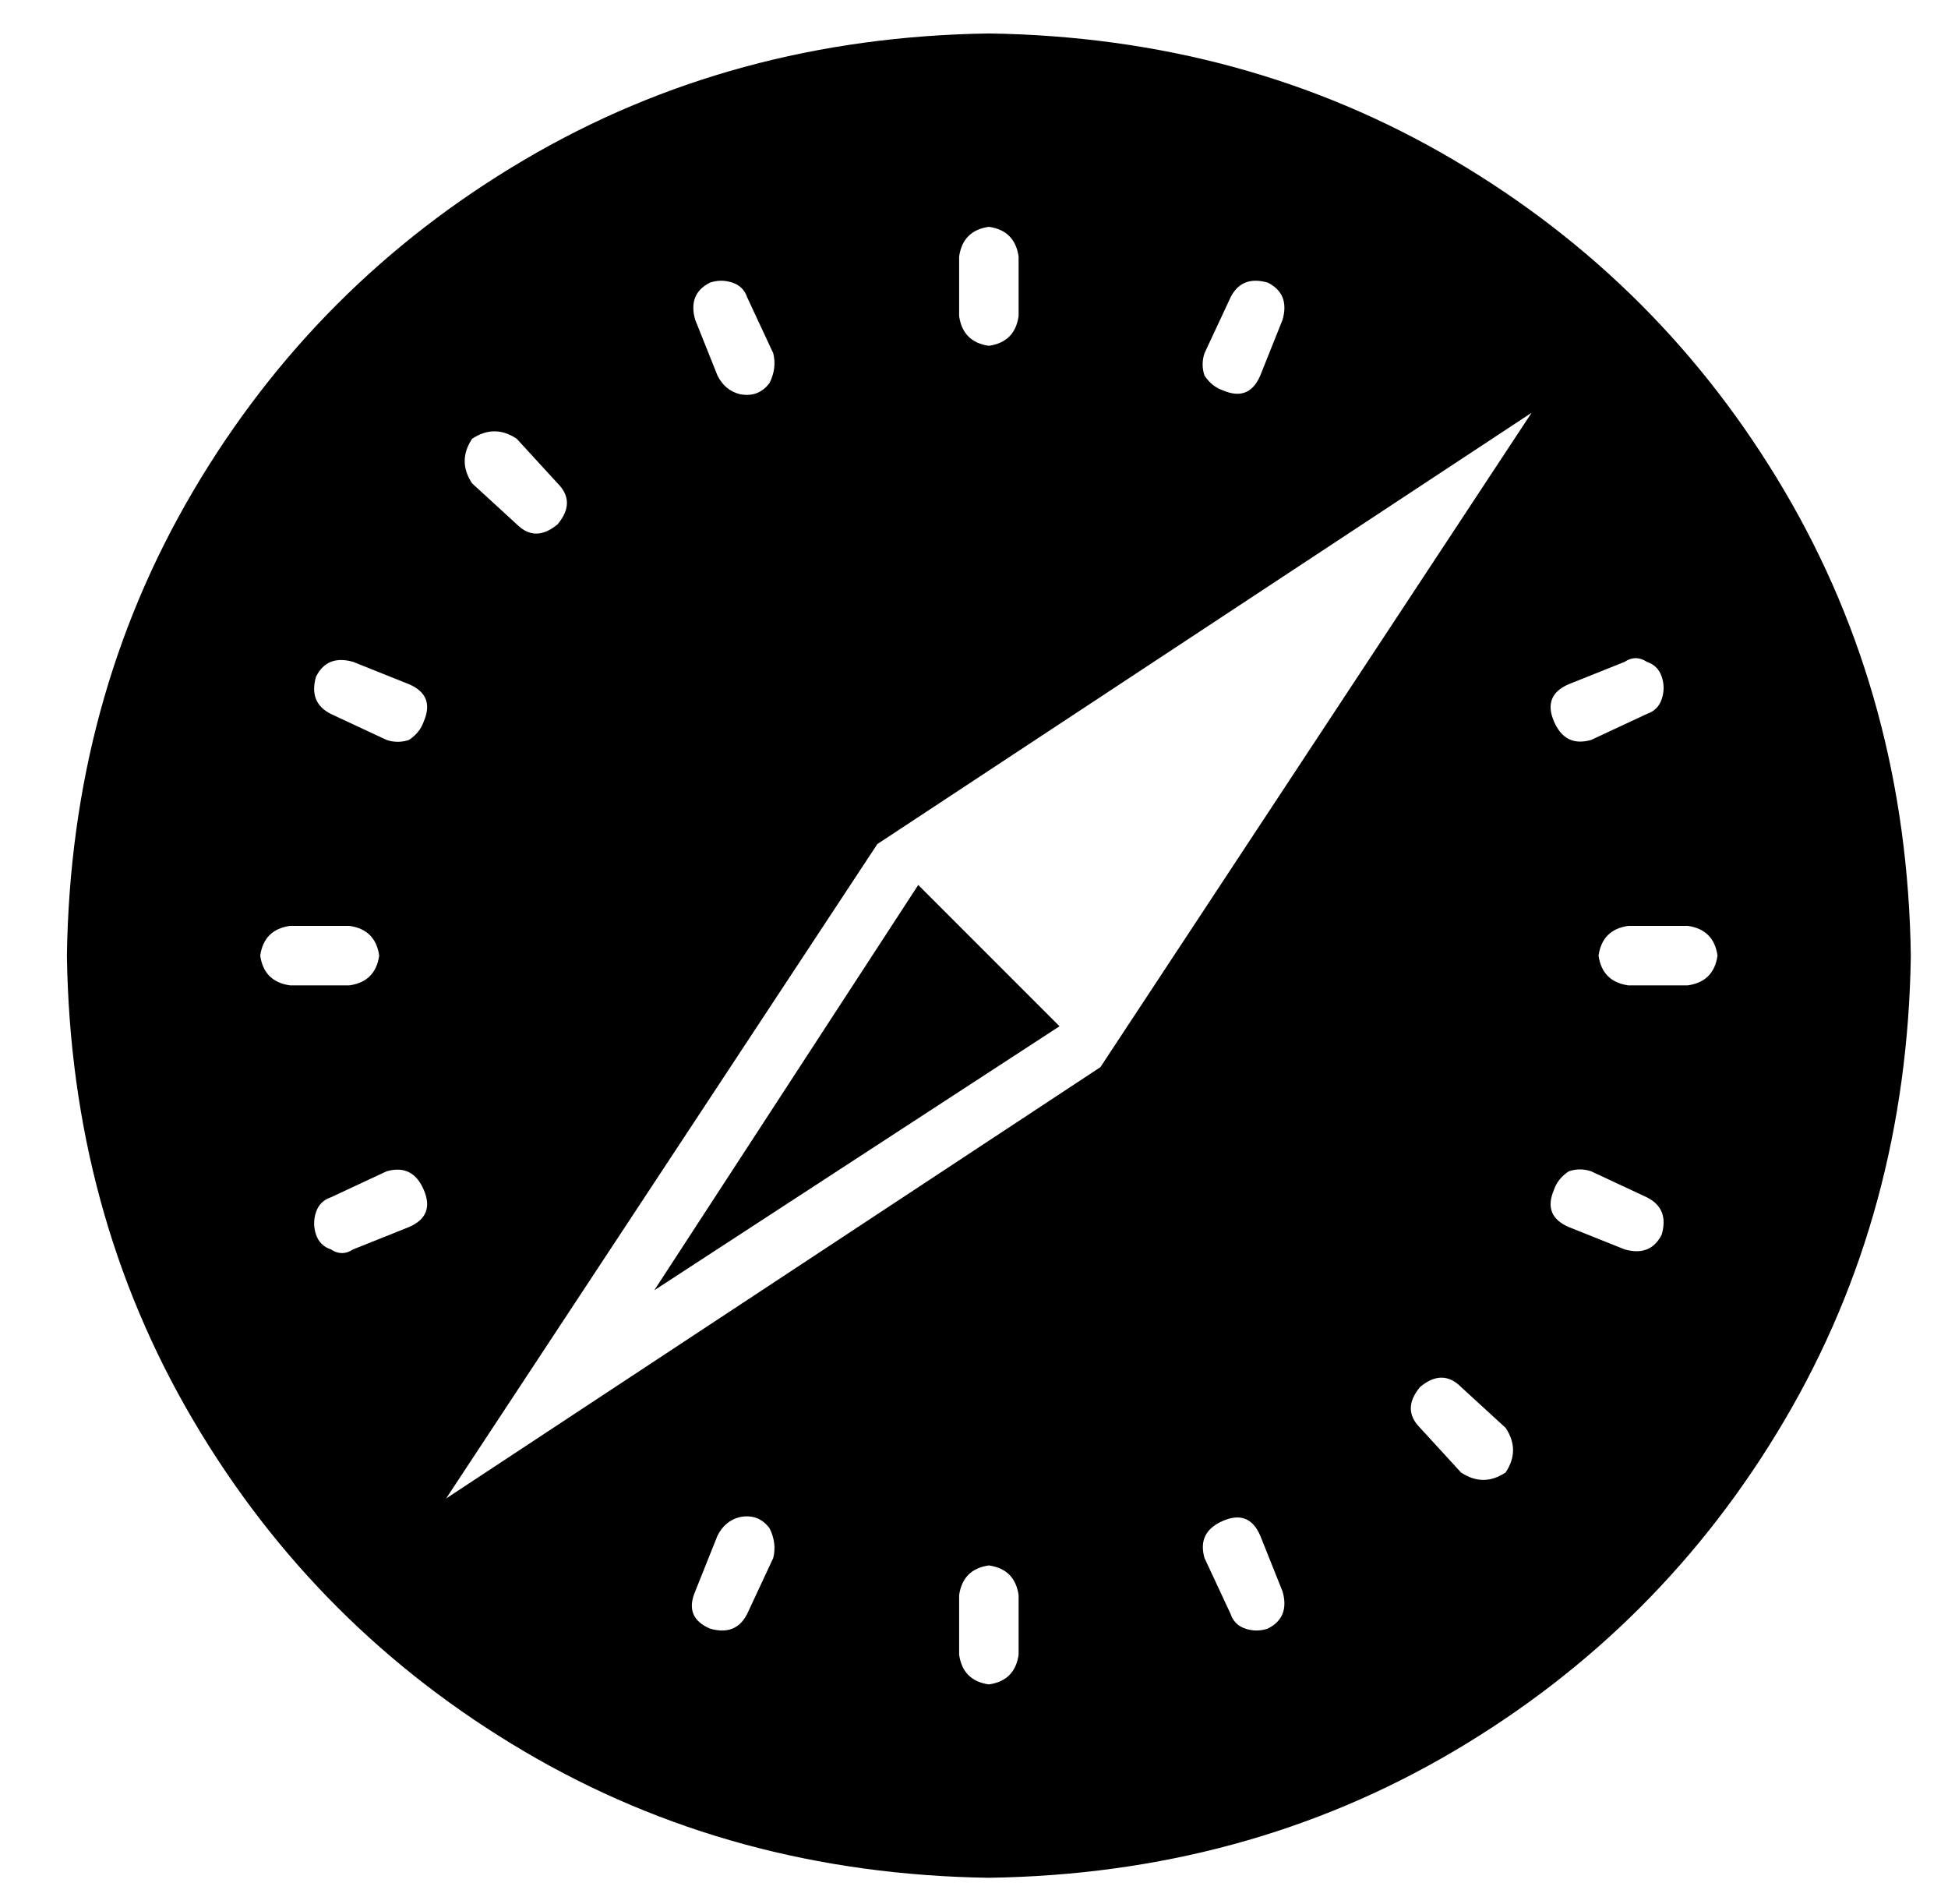 <?xml version="1.0" standalone="no"?>
<!DOCTYPE svg PUBLIC "-//W3C//DTD SVG 1.1//EN" "http://www.w3.org/Graphics/SVG/1.1/DTD/svg11.dtd" >
<svg xmlns="http://www.w3.org/2000/svg" xmlns:xlink="http://www.w3.org/1999/xlink" version="1.1" viewBox="-10 -40 524 512">
   <path fill="currentColor"
d="M275 236l-38 -38l38 38l-38 -38l-71 109zM256 -31q-69 1 -125 34v0v0q-56 33 -89 89v0v0q-33 56 -34 125q1 69 34 125t89 89t125 34q69 -1 125 -34t89 -89t34 -125q-1 -69 -34 -125t-89 -89t-125 -34v0zM412 144l15 -6l-15 6l15 -6q3 -2 6 0q3 1 4 4v0v0q1 3 0 6t-4 4
l-15 7v0q-7 2 -10 -5v0v0q-3 -7 4 -10v0zM314 55l7 -15l-7 15l7 -15q3 -6 10 -4v0v0q6 3 4 10l-6 15v0q-3 7 -10 4v0v0q-3 -1 -5 -4q-1 -3 0 -6v0zM256 21v0v0v0q7 1 8 8v16v0q-1 7 -8 8v0v0q-7 -1 -8 -8v-16v0q1 -7 8 -8v0zM181 36q3 -1 6 0t4 4l7 15v0q1 4 -1 8q-3 4 -8 3
q-4 -1 -6 -5l-6 -15v0q-2 -7 4 -10v0zM117 78v0v0v0q6 -4 12 0l11 12v0q5 5 0 11v0v0q-6 5 -11 0l-12 -11v0q-4 -6 0 -12v0zM60 217v0v0v0q1 -7 8 -8h16v0q7 1 8 8v0v0q-1 7 -8 8h-16v0q-7 -1 -8 -8v0zM100 290l-15 6l15 -6l-15 6q-3 2 -6 0q-3 -1 -4 -4v0v0q-1 -3 0 -6
t4 -4l15 -7v0q7 -2 10 5v0v0q3 7 -4 10v0zM104 154v0v0v0q-1 3 -4 5q-3 1 -6 0l-15 -7v0q-6 -3 -4 -10v0v0q3 -6 10 -4l15 6v0q7 3 4 10v0zM198 379l-7 15l7 -15l-7 15q-3 6 -10 4q-7 -3 -4 -10l6 -15v0q2 -4 6 -5q5 -1 8 3q2 4 1 8v0zM264 405q-1 7 -8 8v0v0q-7 -1 -8 -8
v-16v0q1 -7 8 -8v0v0q7 1 8 8v16zM331 398v0v0v0q-3 1 -6 0t-4 -4l-7 -15v0q-2 -7 5 -10v0v0q7 -3 10 4l6 15v0q2 7 -4 10v0zM395 356v0v0v0q-6 4 -12 0l-11 -12v0q-5 -5 0 -11v0v0q6 -5 11 0l12 11v0q4 6 0 12v0zM286 247l-176 116l176 -116l-176 116l116 -176v0l176 -116z
M437 292v0v0v0q-3 6 -10 4l-15 -6v0q-7 -3 -4 -10v0v0q1 -3 4 -5q3 -1 6 0l15 7v0q6 3 4 10v0zM444 225h-16h16h-16q-7 -1 -8 -8v0v0q1 -7 8 -8h16v0q7 1 8 8v0v0q-1 7 -8 8v0z" />
</svg>
